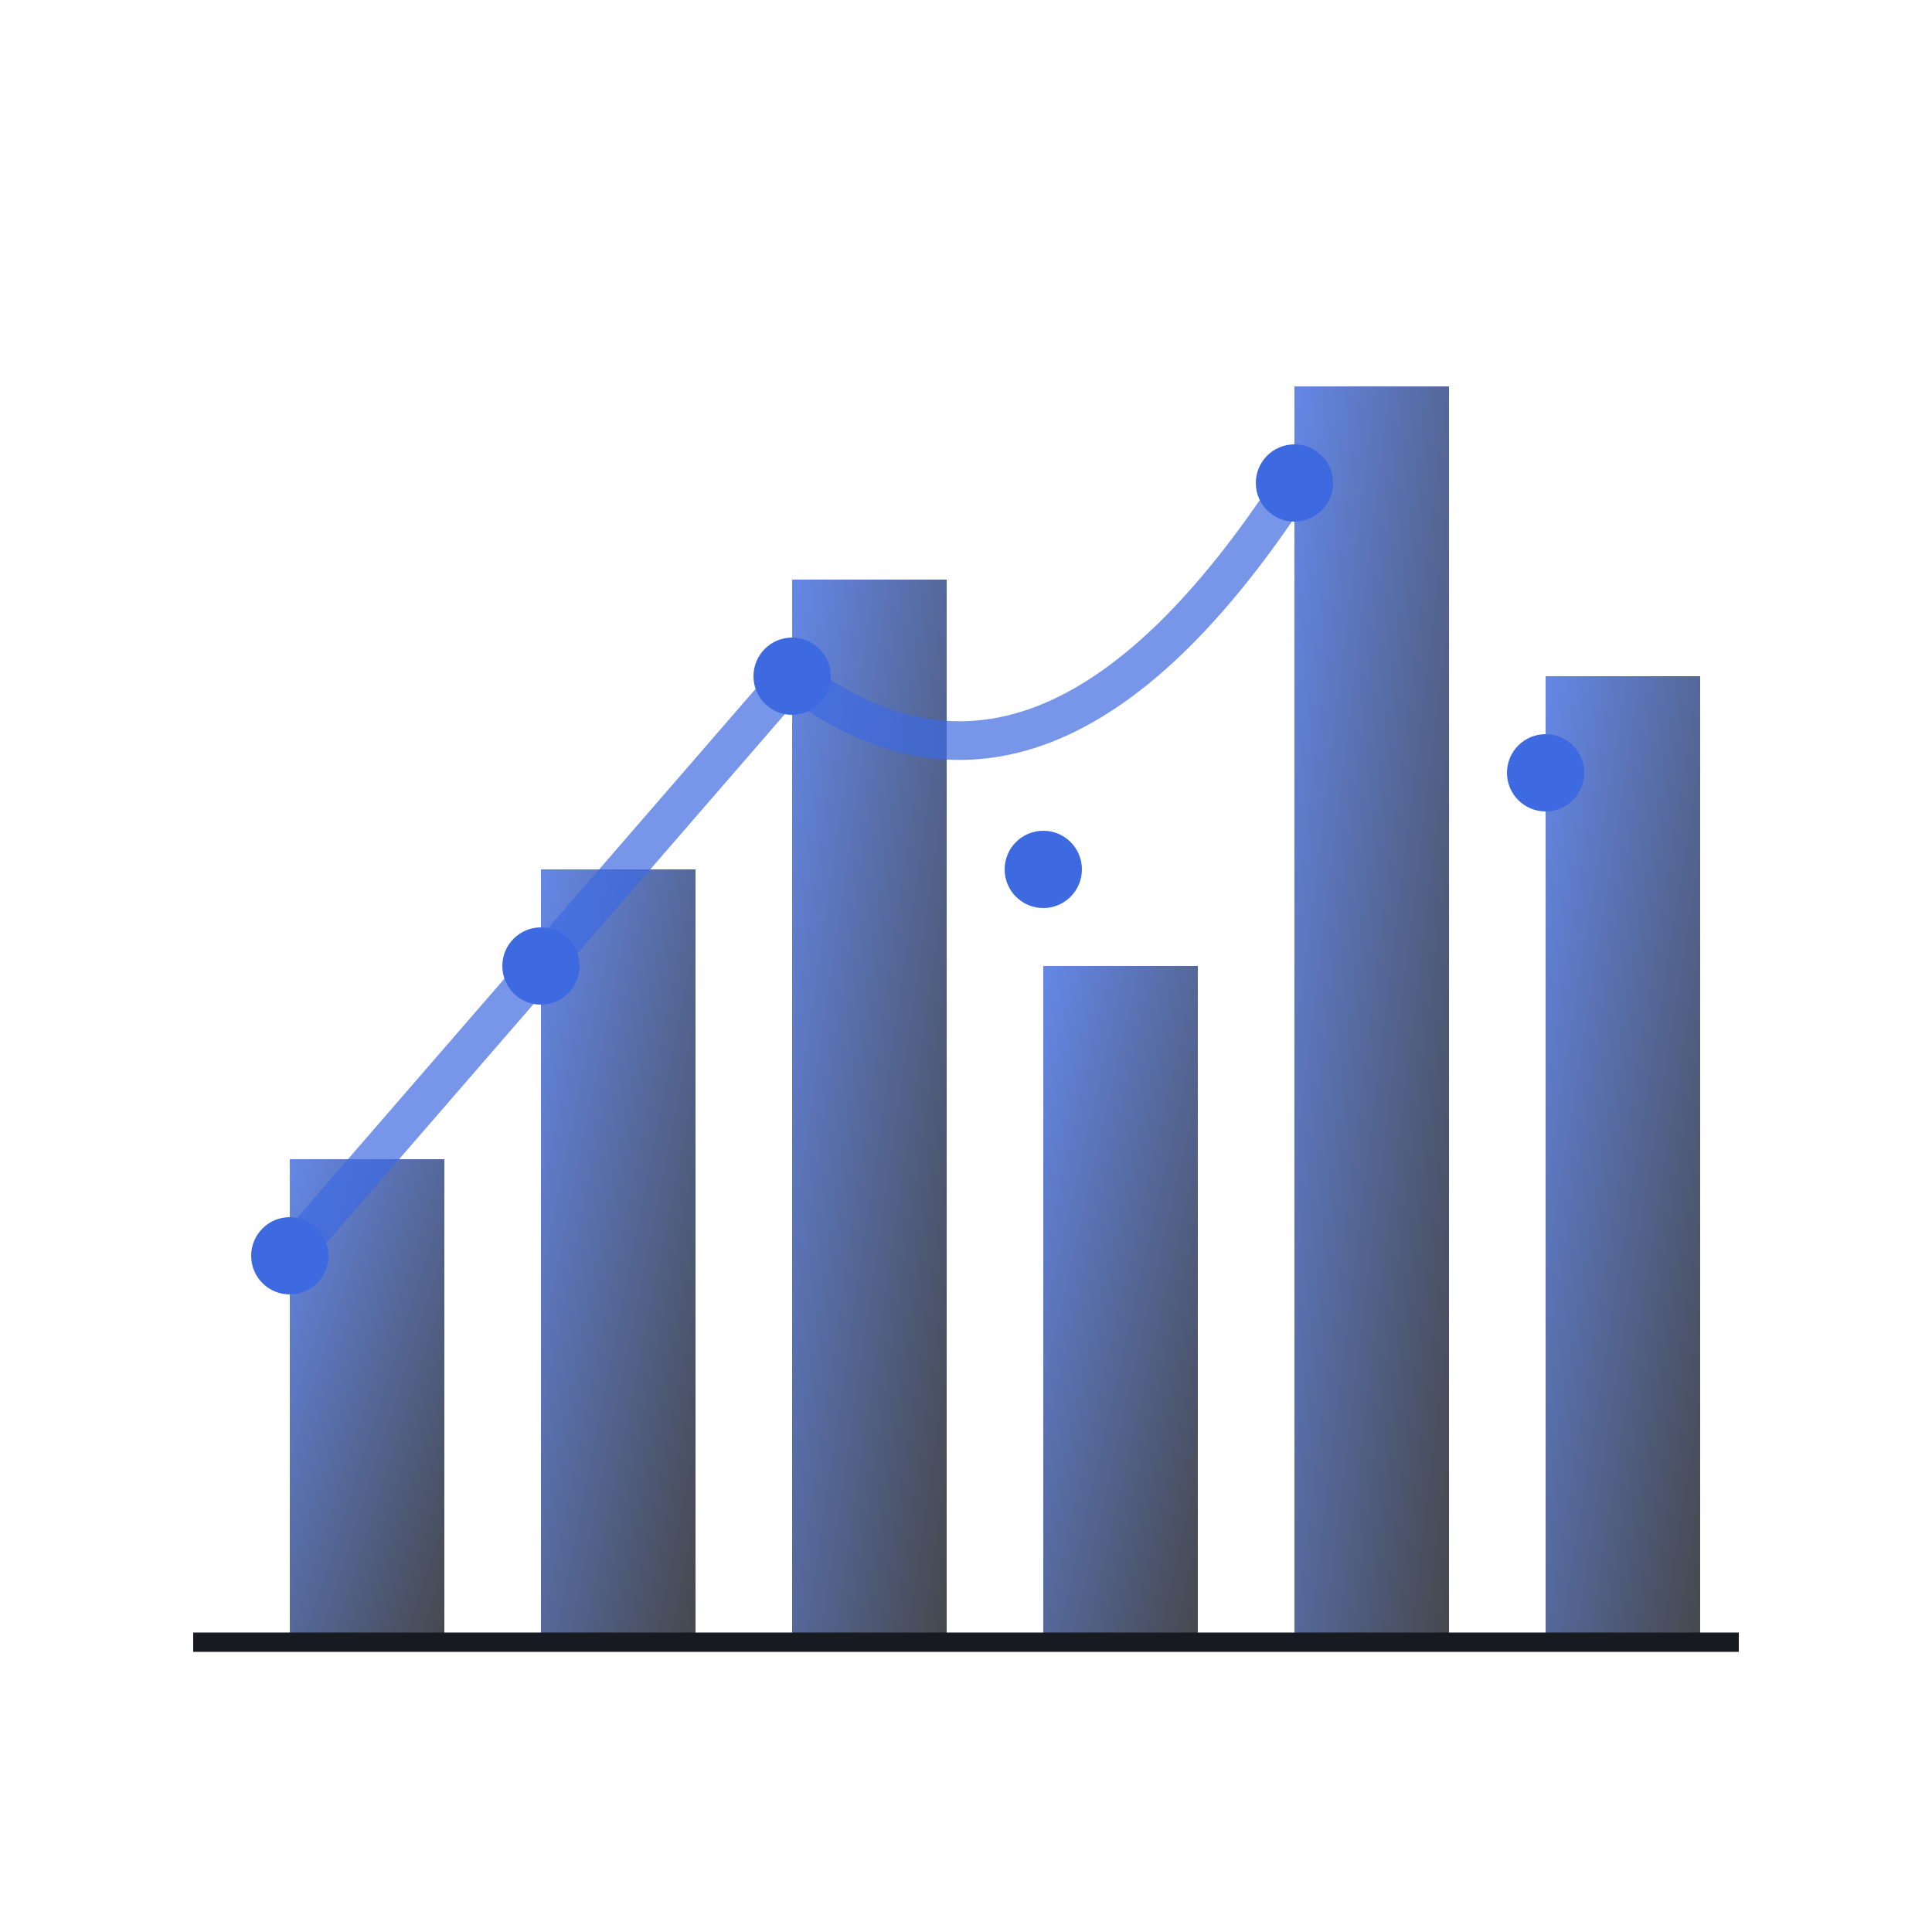 <svg width="100" height="100" viewBox="0 0 100 100" xmlns="http://www.w3.org/2000/svg">
  <defs>
    <linearGradient id="iconGradient" x1="0%" y1="0%" x2="100%" y2="100%">
      <stop offset="0%" style="stop-color:#3e6ae1;stop-opacity:1" />
      <stop offset="100%" style="stop-color:#171a20;stop-opacity:1" />
    </linearGradient>
  </defs>
  
  <!-- Chart bars -->
  <rect x="15" y="60" width="8" height="25" fill="url(#iconGradient)" opacity="0.8"/>
  <rect x="28" y="45" width="8" height="40" fill="url(#iconGradient)" opacity="0.8"/>
  <rect x="41" y="30" width="8" height="55" fill="url(#iconGradient)" opacity="0.8"/>
  <rect x="54" y="50" width="8" height="35" fill="url(#iconGradient)" opacity="0.8"/>
  <rect x="67" y="20" width="8" height="65" fill="url(#iconGradient)" opacity="0.8"/>
  <rect x="80" y="35" width="8" height="50" fill="url(#iconGradient)" opacity="0.8"/>
  
  <!-- Base line -->
  <line x1="10" y1="85" x2="90" y2="85" stroke="#171a20" stroke-width="1"/>
  
  <!-- Trend line -->
  <path d="M 15 65 Q 28 50 41 35 Q 54 45 67 25 Q 80 40" 
        fill="none" stroke="#3e6ae1" stroke-width="2" opacity="0.7"/>
  
  <!-- Data points -->
  <circle cx="15" cy="65" r="2" fill="#3e6ae1"/>
  <circle cx="28" cy="50" r="2" fill="#3e6ae1"/>
  <circle cx="41" cy="35" r="2" fill="#3e6ae1"/>
  <circle cx="54" cy="45" r="2" fill="#3e6ae1"/>
  <circle cx="67" cy="25" r="2" fill="#3e6ae1"/>
  <circle cx="80" cy="40" r="2" fill="#3e6ae1"/>
</svg>

